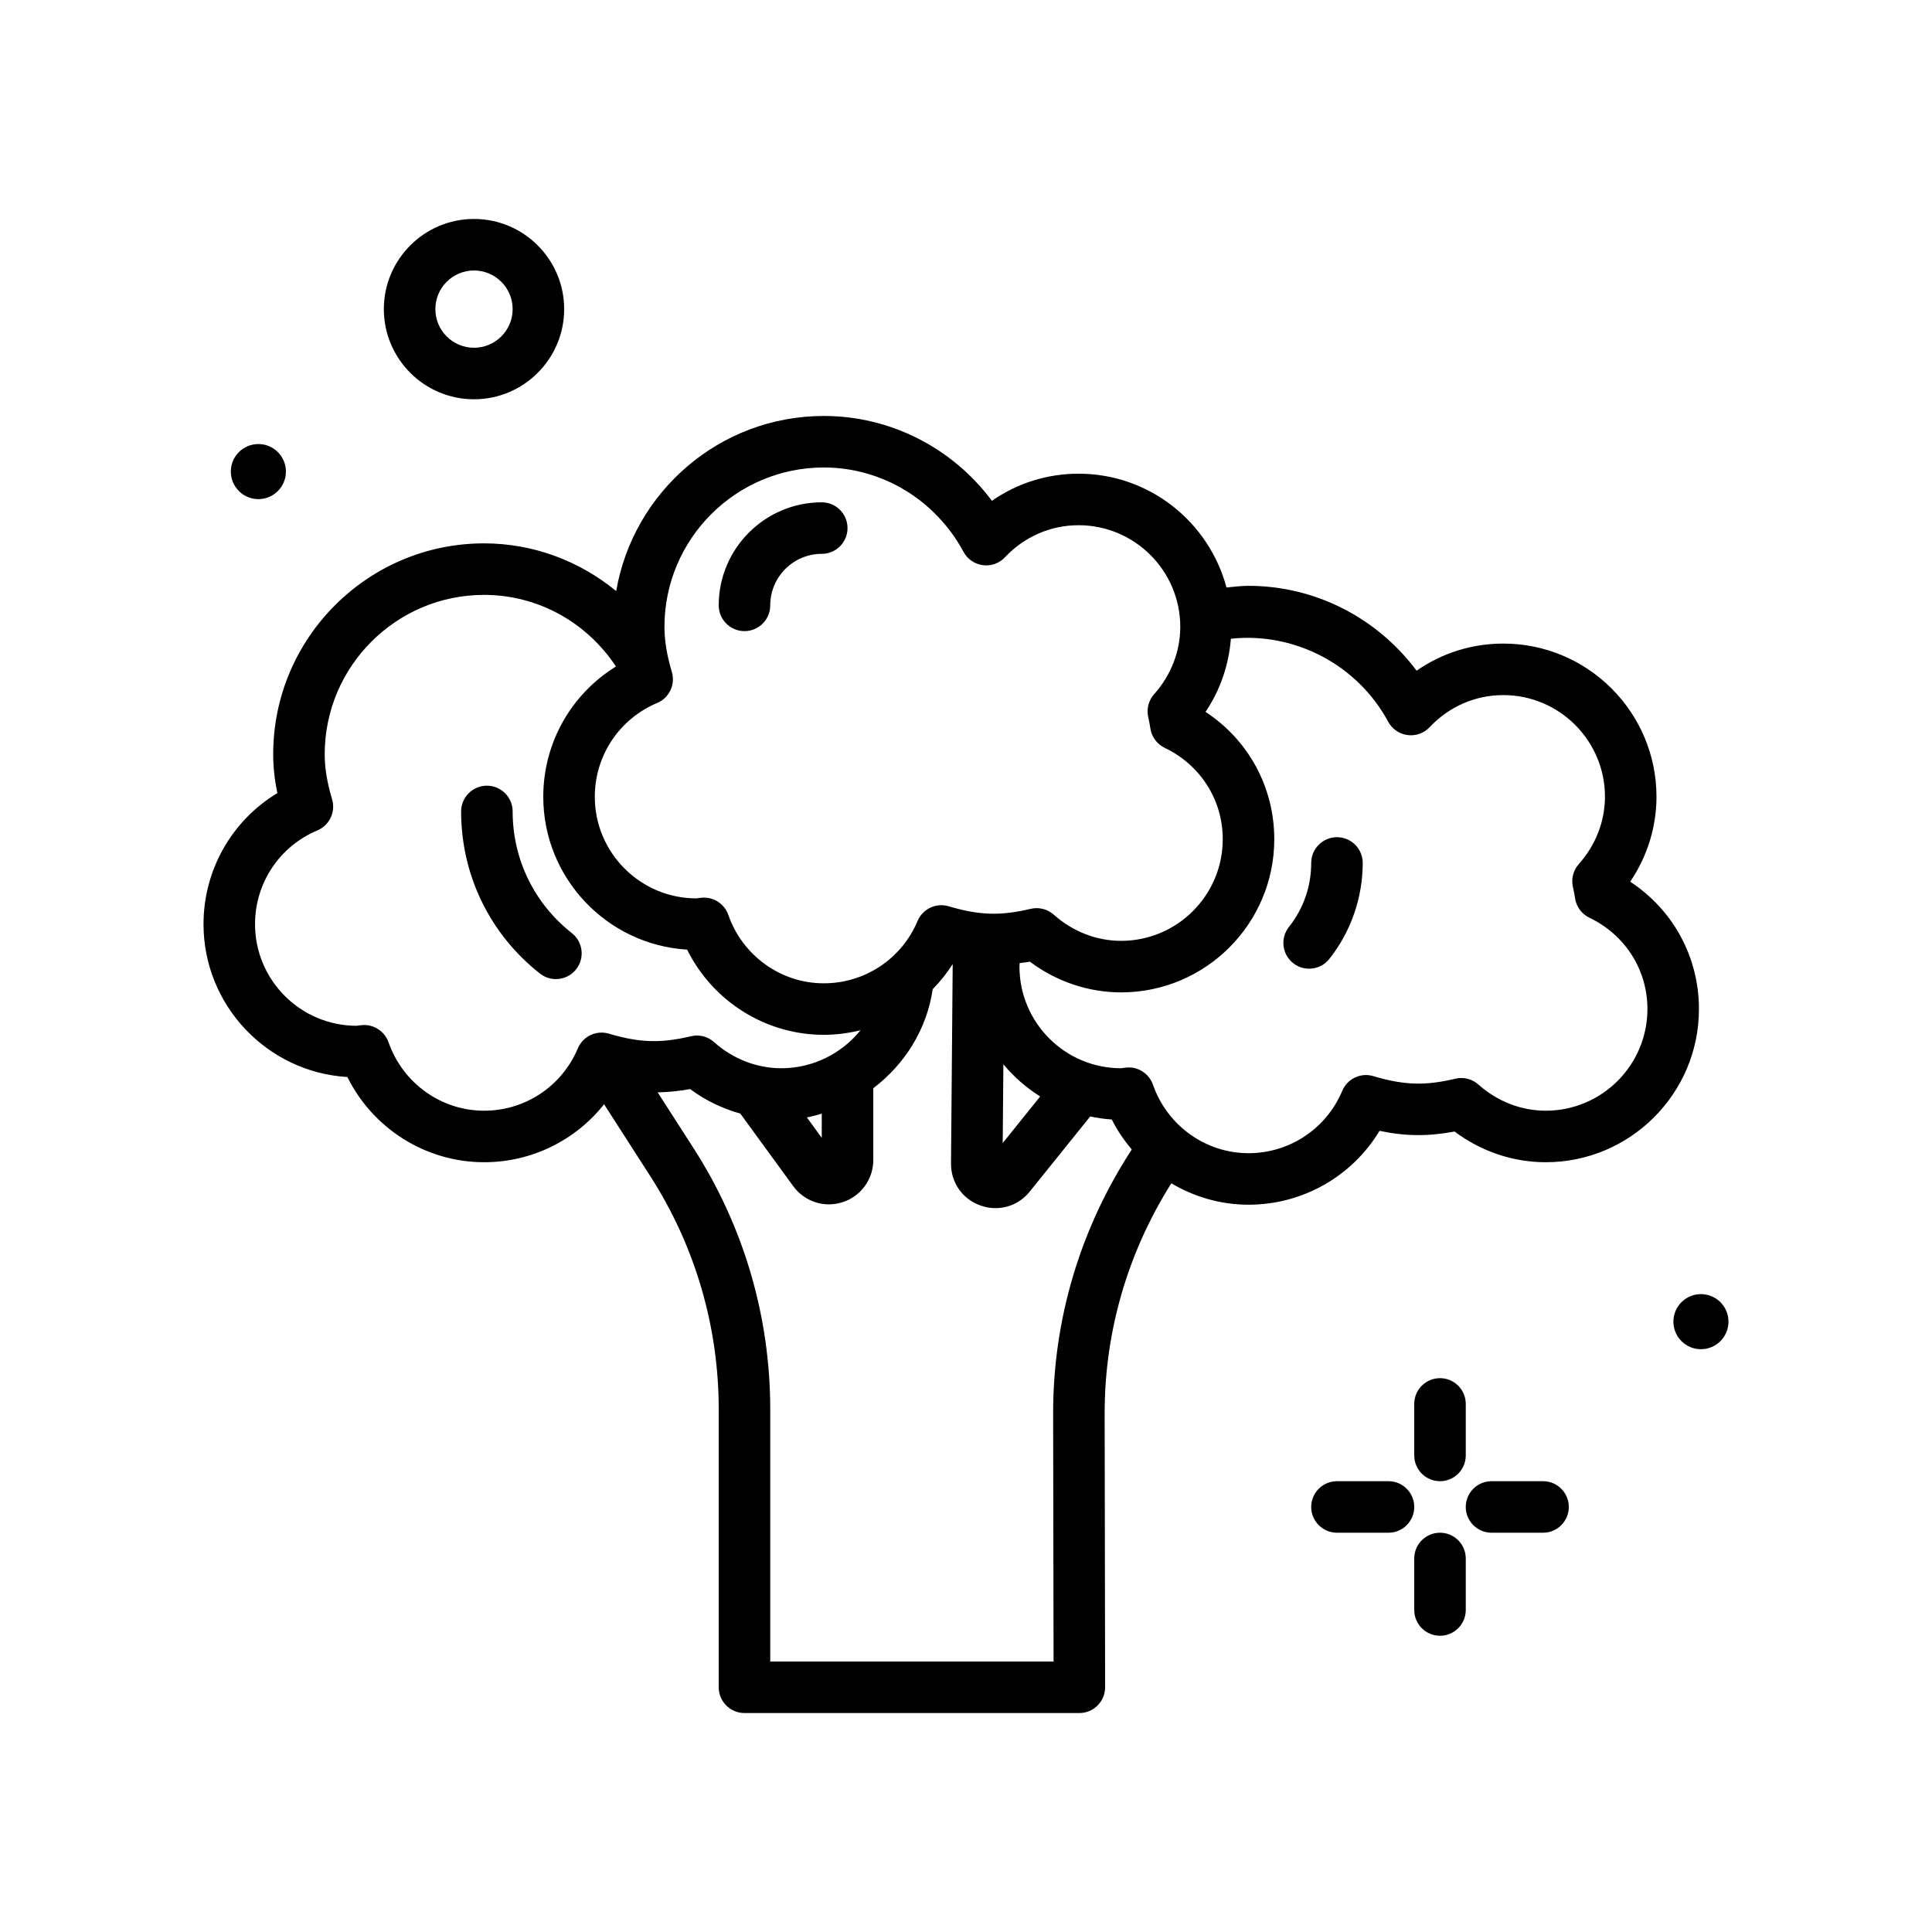 <svg id="broccoli" enable-background="new 0 0 300 300" height="512" viewBox="0 0 300 300" width="512" xmlns="http://www.w3.org/2000/svg"><g><path d="m223.603 230c2.209 0 4-1.791 4-4v-8c0-2.209-1.791-4-4-4s-4 1.791-4 4v8c0 2.209 1.791 4 4 4z"/><path d="m223.603 238c-2.209 0-4 1.791-4 4v8c0 2.209 1.791 4 4 4s4-1.791 4-4v-8c0-2.209-1.791-4-4-4z"/><path d="m215.603 230h-8c-2.209 0-4 1.791-4 4s1.791 4 4 4h8c2.209 0 4-1.791 4-4s-1.791-4-4-4z"/><path d="m239.603 230h-8c-2.209 0-4 1.791-4 4s1.791 4 4 4h8c2.209 0 4-1.791 4-4s-1.791-4-4-4z"/><path d="m73.603 62c7.719 0 14-6.281 14-14s-6.281-14-14-14-14 6.281-14 14 6.281 14 14 14zm0-20c3.309 0 6 2.691 6 6s-2.691 6-6 6-6-2.691-6-6 2.691-6 6-6z"/><path d="m40.121 77.504c2.362 0 4.276-1.915 4.276-4.277s-1.915-4.276-4.276-4.276-4.277 1.915-4.277 4.276 1.915 4.277 4.277 4.277z"/><path d="m264.121 200.951c-2.362 0-4.277 1.915-4.277 4.276s1.915 4.277 4.277 4.277 4.276-1.915 4.276-4.277-1.915-4.276-4.276-4.276z"/><path d="m253.14 136.912c2.646-3.916 4.078-8.5 4.078-13.195 0-13.113-10.67-23.783-23.783-23.783-4.887 0-9.531 1.471-13.465 4.213-6.139-8.23-15.762-13.18-26.102-13.18-1.141 0-2.281.141-3.421.26-2.708-10.156-11.96-17.672-22.958-17.672-4.887 0-9.531 1.471-13.465 4.211-6.137-8.227-15.762-13.176-26.102-13.176-16.159 0-29.588 11.777-32.24 27.19-5.739-4.707-12.912-7.407-20.514-7.407-18.057 0-32.748 14.691-32.748 32.748 0 1.959.209 3.926.65 6.029-7.064 4.266-11.469 11.926-11.469 20.35 0 12.629 9.895 22.99 22.34 23.74 3.975 8.02 12.172 13.23 21.227 13.23 7.395 0 14.196-3.397 18.632-9.002l7.176 11.168c6.951 10.818 10.625 23.334 10.625 36.195v43.169c0 2.209 1.791 4 4 4h52c1.062 0 2.08-.422 2.83-1.174.752-.752 1.172-1.771 1.17-2.832l-.072-42.451c-.022-12.744 3.579-25.057 10.355-35.798 3.562 2.108 7.667 3.322 11.983 3.322 8.424 0 16.084-4.406 20.348-11.469 4.031.85 7.541.873 11.648.107 4.117 3.086 9.074 4.766 14.164 4.766 13.113 0 23.783-10.67 23.783-23.783.002-8.088-4.016-15.407-10.67-19.776zm-125.217-64.322c9.023 0 17.336 5.02 21.691 13.102.609 1.131 1.727 1.9 3 2.066 1.279.178 2.551-.285 3.432-1.221 3.031-3.213 7.096-4.982 11.443-4.982 8.703 0 15.783 7.08 15.783 15.783 0 3.809-1.441 7.523-4.061 10.459-.869.973-1.209 2.311-.908 3.582.137.582.236 1.174.332 1.771.207 1.297 1.037 2.408 2.221 2.975 5.559 2.662 9.012 8.098 9.012 14.186 0 8.703-7.08 15.783-15.783 15.783-3.809 0-7.523-1.443-10.457-4.062-.975-.871-2.312-1.211-3.592-.906-4.664 1.107-7.93 1.021-12.732-.402-1.949-.578-4.033.406-4.824 2.287-2.471 5.879-8.186 9.678-14.557 9.678-6.656 0-12.617-4.27-14.83-10.623-.562-1.613-2.084-2.684-3.775-2.684-.08 0-.158.002-.238.008-.279.016-.553.051-.938.111-8.703 0-15.783-7.08-15.783-15.783 0-6.371 3.799-12.086 9.678-14.557 1.883-.791 2.867-2.871 2.285-4.826-.781-2.633-1.146-4.855-1.146-6.996-.001-13.648 11.101-24.749 24.747-24.749zm27.881 92.667c1.625 1.956 3.553 3.648 5.718 5.002l-5.821 7.231zm-66.08-2.464c-2.469 5.879-8.182 9.678-14.555 9.678-6.656 0-12.617-4.27-14.832-10.623-.59-1.689-2.285-2.789-4.014-2.676-.279.016-.551.049-.938.111-8.703 0-15.783-7.08-15.783-15.783 0-6.371 3.799-12.086 9.68-14.557 1.879-.791 2.863-2.869 2.285-4.824-.783-2.637-1.146-4.859-1.146-6.998 0-13.646 11.102-24.748 24.748-24.748 8.24 0 15.863 4.157 20.479 11.118-6.952 4.287-11.289 11.876-11.289 20.226 0 12.629 9.895 22.99 22.338 23.74 3.975 8.02 12.17 13.23 21.227 13.23 1.955 0 3.862-.261 5.702-.714-2.919 3.613-7.387 5.903-12.295 5.903-3.811 0-7.523-1.441-10.455-4.061-.975-.871-2.309-1.219-3.592-.908-4.666 1.109-7.936 1.023-12.734-.402-1.957-.575-4.037.407-4.826 2.288zm37.879 10.136v3.755l-2.313-3.173c.793-.136 1.547-.369 2.313-.582zm35.928 46.628.066 38.443h-43.994v-39.168c0-14.398-4.113-28.41-11.895-40.52l-5.584-8.69c1.631-.035 3.277-.187 5.041-.513 2.362 1.772 5.016 3.019 7.799 3.812.005.007.005.015.01.022l8.199 11.242c1.322 1.812 3.393 2.826 5.545 2.826.713 0 1.436-.111 2.141-.342 2.838-.926 4.744-3.553 4.744-6.537v-11.155c4.832-3.656 8.292-9.059 9.231-15.38 1.159-1.176 2.197-2.478 3.101-3.893l-.261 30.949c-.025 2.971 1.766 5.535 4.562 6.533.779.279 1.574.414 2.355.414 2.027 0 3.971-.906 5.312-2.576l9.387-11.662c1.094.225 2.206.402 3.349.47.843 1.7 1.91 3.24 3.1 4.665-7.993 12.252-12.235 26.404-12.208 41.06zm76.498-47.086c-3.809 0-7.523-1.441-10.459-4.061-.977-.873-2.316-1.215-3.59-.906-4.66 1.109-7.932 1.021-12.73-.402-1.959-.59-4.037.404-4.826 2.285-2.471 5.881-8.184 9.68-14.555 9.68-6.656 0-12.617-4.27-14.832-10.625-.588-1.689-2.25-2.814-4.014-2.676-.279.016-.553.051-.938.111-8.703 0-15.783-7.08-15.783-15.783 0-.183.021-.361.028-.542.528-.073 1.043-.124 1.59-.225 4.117 3.088 9.076 4.768 14.166 4.768 13.113 0 23.783-10.67 23.783-23.783 0-8.088-4.018-15.404-10.674-19.775 2.299-3.4 3.615-7.312 3.938-11.355 9.844-1.059 19.631 3.993 24.425 12.89.609 1.131 1.725 1.898 2.998 2.066 1.295.176 2.553-.285 3.432-1.219 3.033-3.215 7.1-4.984 11.447-4.984 8.703 0 15.783 7.08 15.783 15.783 0 3.809-1.443 7.521-4.062 10.455-.873.977-1.211 2.32-.906 3.594.141.584.236 1.174.334 1.771.209 1.293 1.039 2.4 2.219 2.965 5.559 2.662 9.01 8.098 9.01 14.186-.001 8.702-7.081 15.782-15.784 15.782z"/><path d="m115.603 98c2.209 0 4-1.791 4-4 0-4.412 3.588-8 8-8 2.209 0 4-1.791 4-4s-1.791-4-4-4c-8.822 0-16 7.178-16 16 0 2.209 1.791 4 4 4z"/><path d="m207.603 130c-2.209 0-4 1.791-4 4 0 3.646-1.195 7.082-3.455 9.934-1.373 1.73-1.082 4.246.65 5.619.734.582 1.611.865 2.482.865 1.178 0 2.348-.52 3.137-1.516 3.344-4.217 5.186-9.51 5.186-14.902 0-2.209-1.791-4-4-4z"/><path d="m79.603 126c0-2.209-1.791-4-4-4s-4 1.791-4 4c0 9.887 4.465 19.062 12.248 25.178.732.576 1.604.855 2.469.855 1.186 0 2.357-.523 3.146-1.529 1.365-1.736 1.064-4.252-.674-5.615-5.839-4.59-9.189-11.475-9.189-18.889z"/></g></svg>